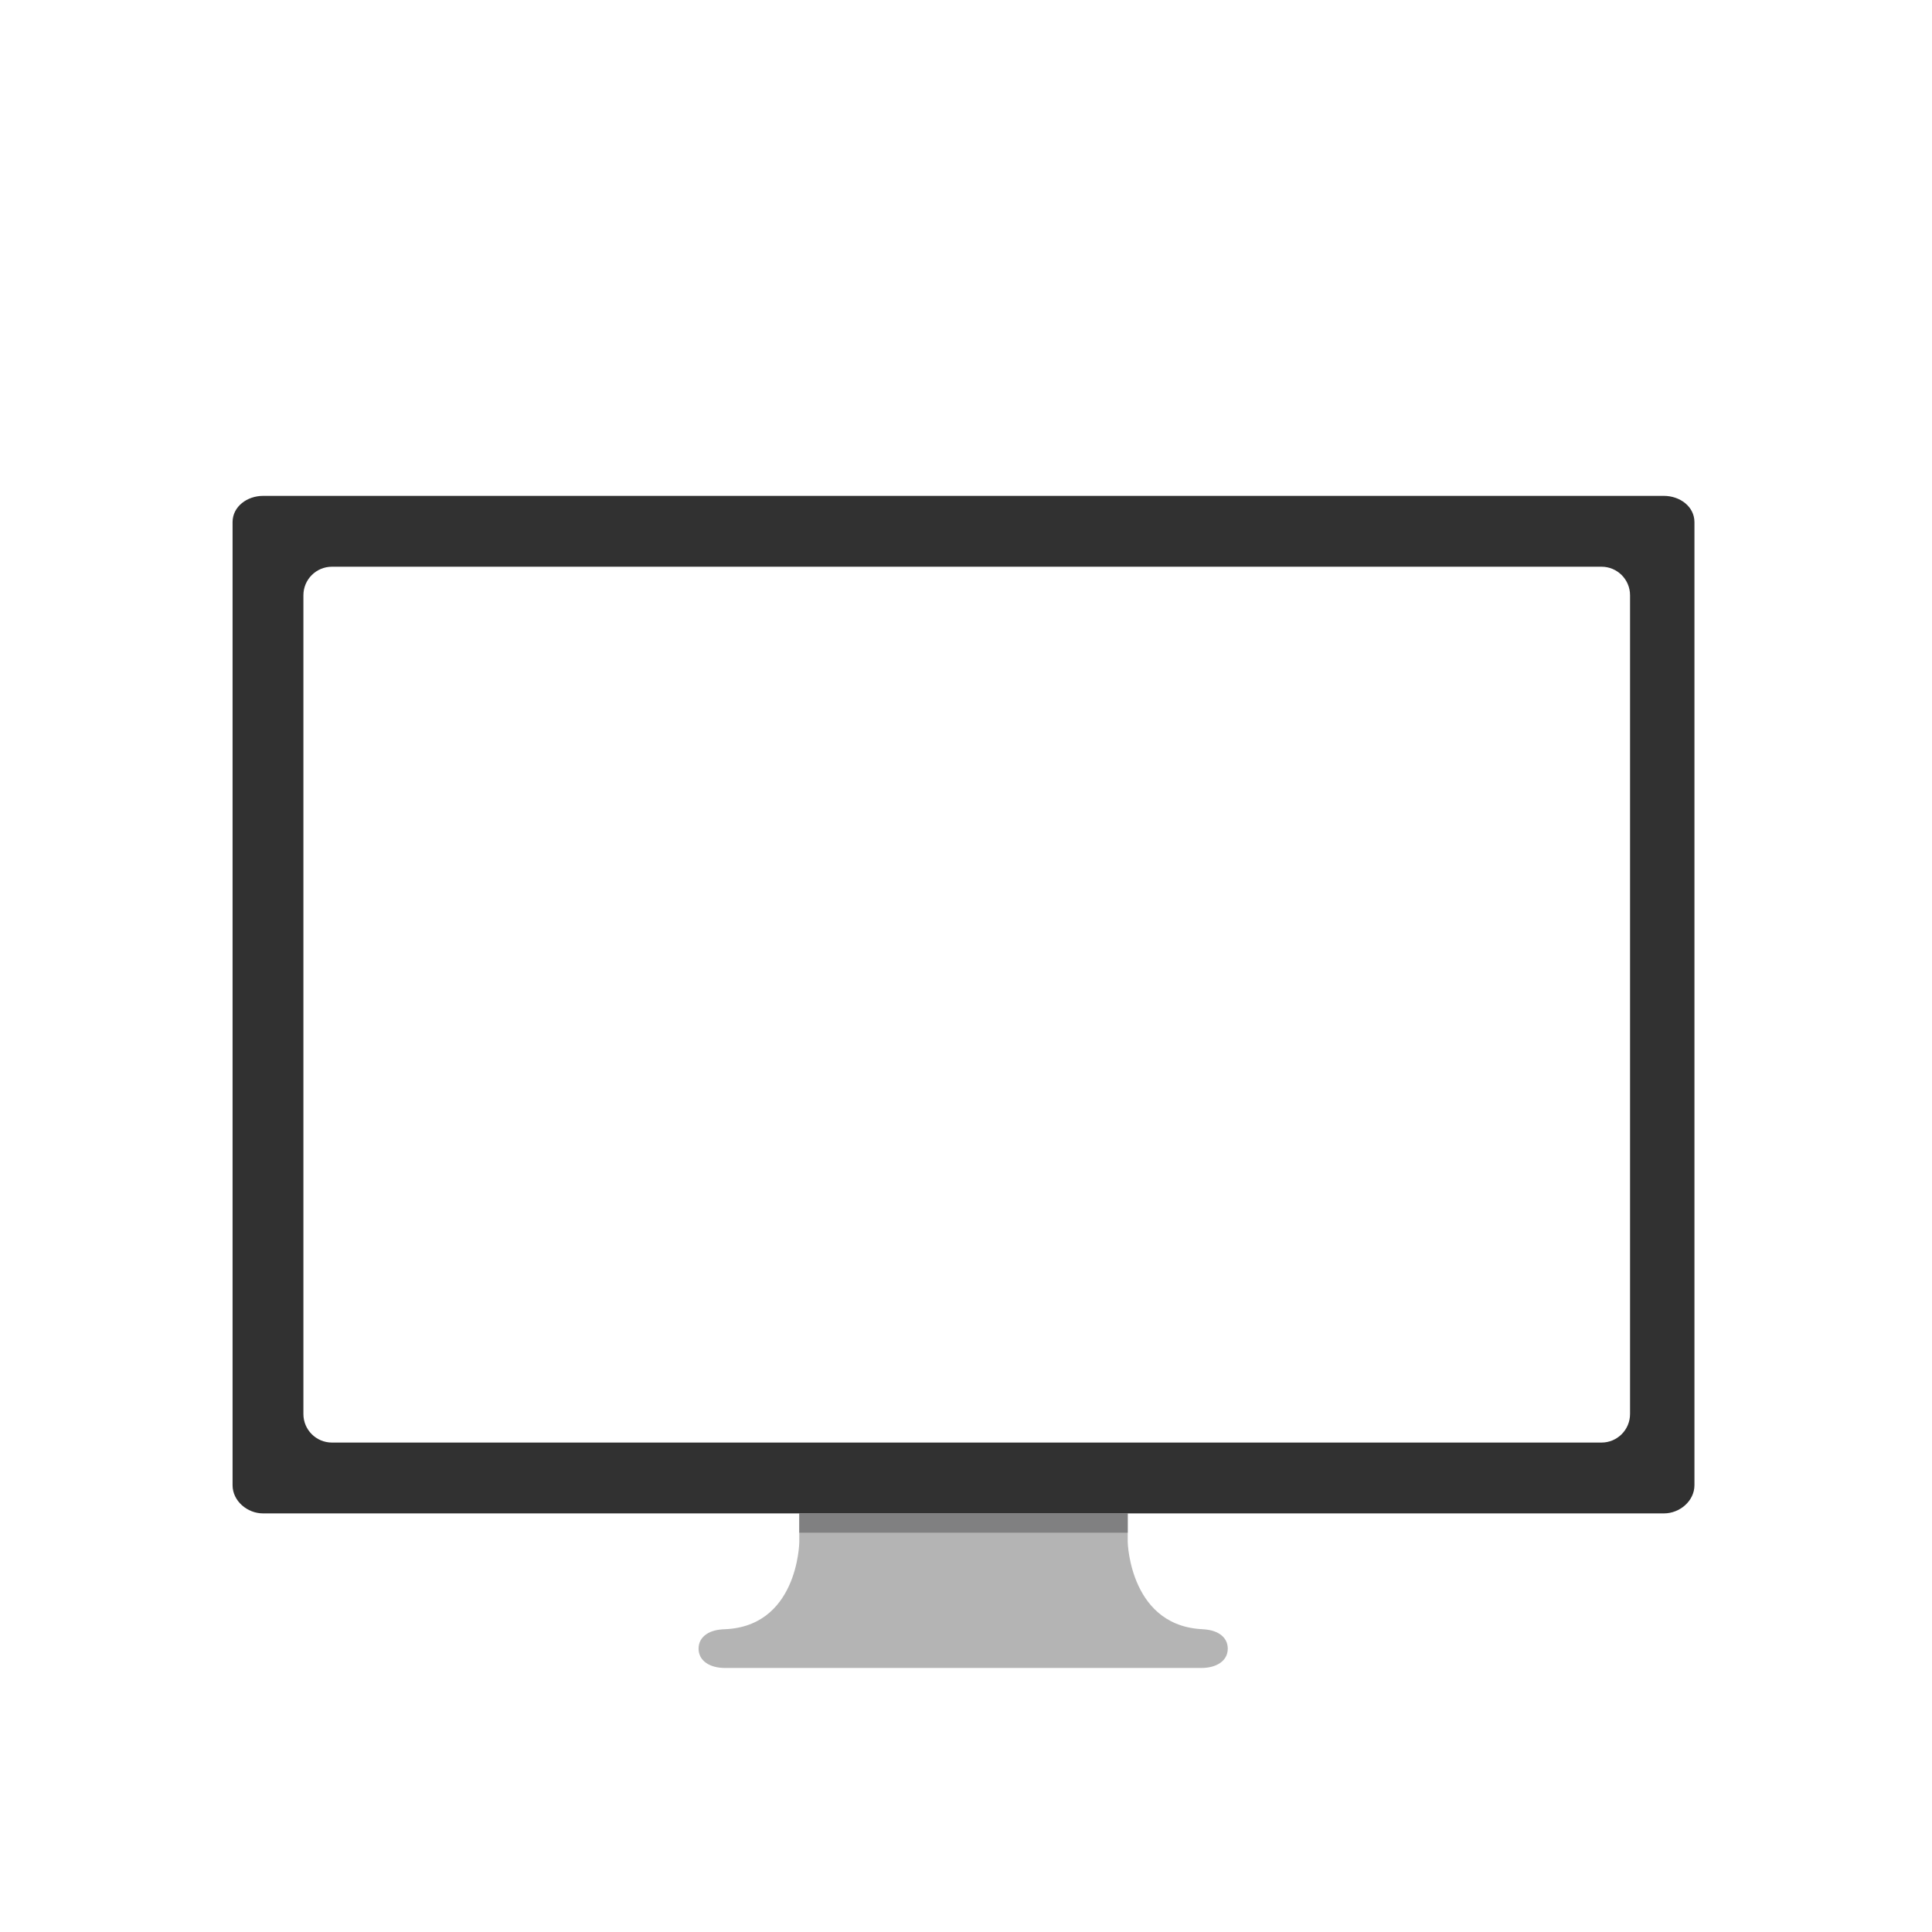 <?xml version="1.0" encoding="utf-8"?>
<!-- Generator: Adobe Illustrator 16.0.4, SVG Export Plug-In . SVG Version: 6.00 Build 0)  -->
<!DOCTYPE svg PUBLIC "-//W3C//DTD SVG 1.1//EN" "http://www.w3.org/Graphics/SVG/1.1/DTD/svg11.dtd">
<svg version="1.1" id="Laag_1" xmlns="http://www.w3.org/2000/svg" xmlns:xlink="http://www.w3.org/1999/xlink" x="0px" y="0px"
	 width="300px" height="300px" viewBox="0 0 300 300" enable-background="new 0 0 300 300" xml:space="preserve">
<g>
	<path fill="#B4B4B4" d="M186.575,253c0.293,0,0.593,0,0.875,0c-12.016,0-12.338-13.533-12.338-13.533V226h-51v13.467
		c0,0-0.174,13.533-12.189,13.533c0.202,0,0.416,0,0.624,0c-2.24,0-4.073,1.043-4.073,2.999c0,1.958,1.833,3.001,4.073,3.001h74.028
		c2.239,0,4.073-1.043,4.073-3.001C190.648,254.042,188.814,253,186.575,253z"/>
	<path fill="#313131" d="M258.381,77H40.844c-2.447,0-4.731,1.636-4.731,4.083v149.539c0,2.446,2.284,4.378,4.731,4.378h217.537
		c2.448,0,4.731-1.932,4.731-4.378V81.083C263.112,78.636,260.829,77,258.381,77z M253.112,219.569c0,2.447-1.983,4.431-4.431,4.431
		H51.543c-2.447,0-4.431-1.983-4.431-4.431V92.431c0-2.447,1.983-4.431,4.431-4.431h197.139c2.447,0,4.431,1.984,4.431,4.431
		V219.569z"/>
	<rect x="124.112" y="235" fill="#808081" width="51" height="3"/>
</g>
</svg>
